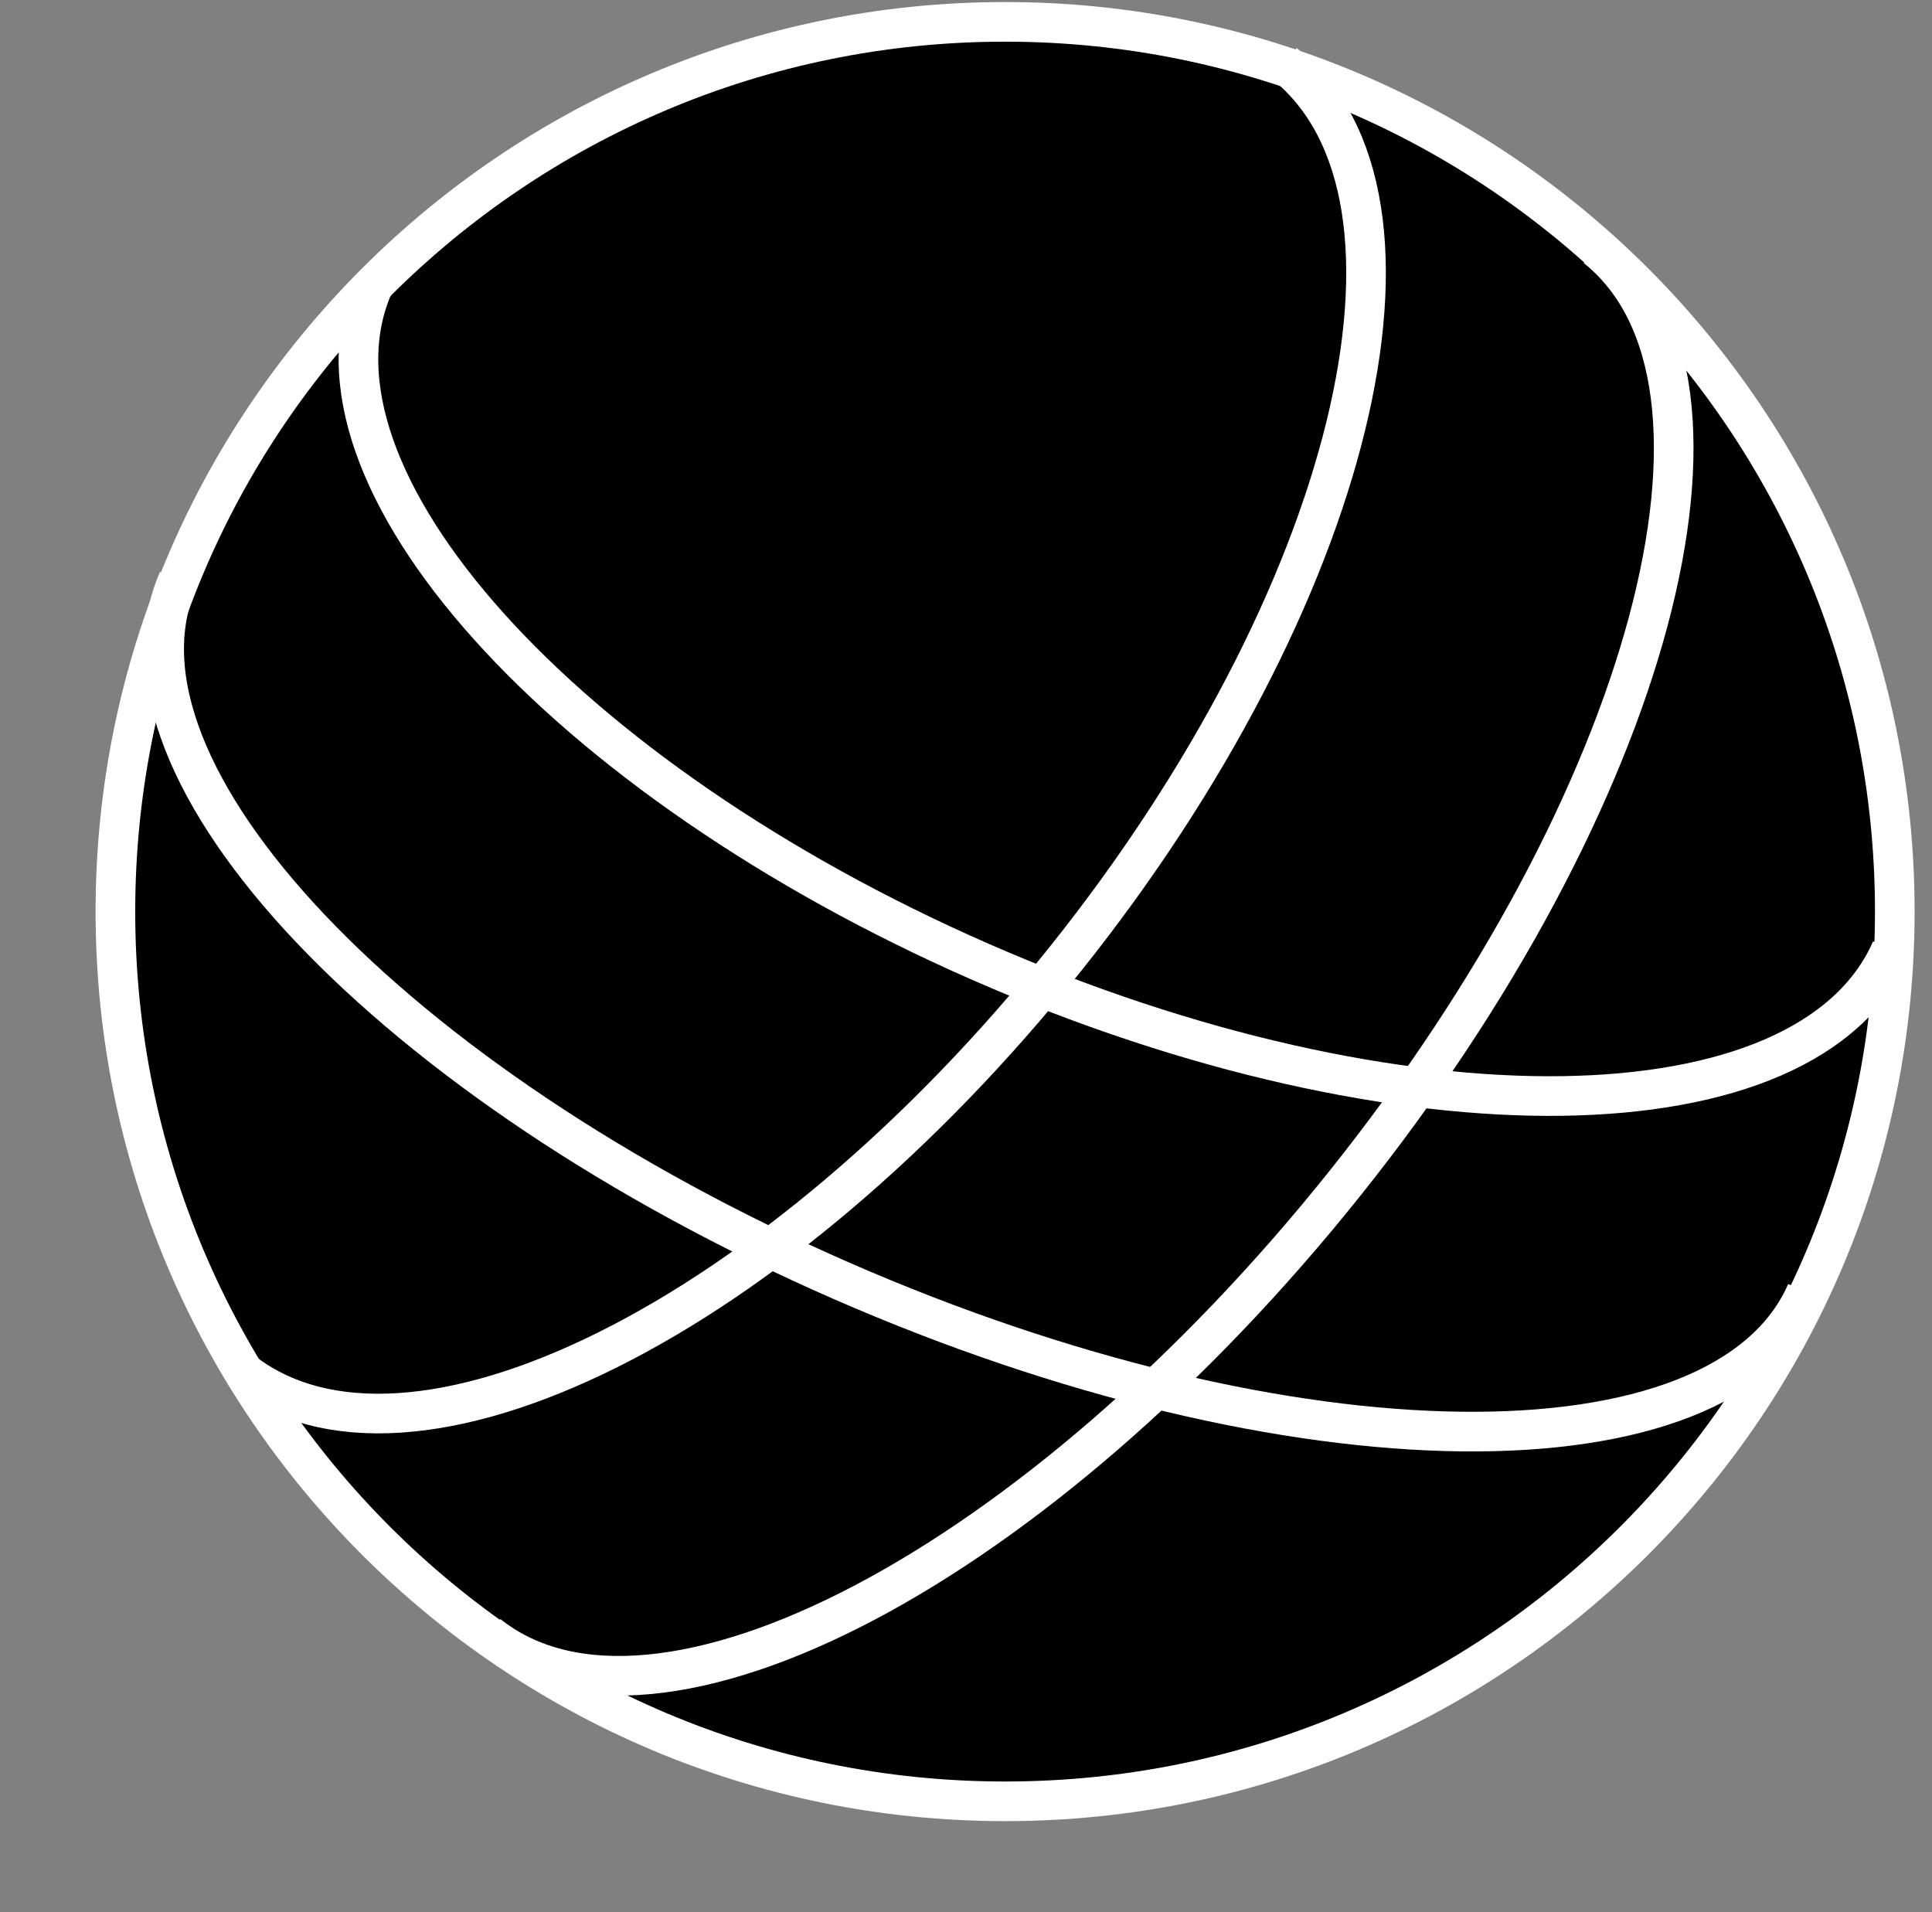 <svg width="195" height="193" viewBox="0 0 195 193" fill="none" xmlns="http://www.w3.org/2000/svg">
<rect x="0" y="0" width="195" height="193" fill="#808080" stroke="none"/>
<path d="M101.446 181.801C151.04 181.801 191.244 141.597 191.244 92.003C191.244 42.409 151.04 2.206 101.446 2.206C51.852 2.206 11.648 42.409 11.648 92.003C11.648 141.597 51.852 181.801 101.446 181.801Z" fill="black" stroke="white" stroke-width="4"/>
<path d="M190.885 95.811C182.477 115.036 141.367 115.622 99.063 97.121C56.76 78.618 29.283 48.035 37.691 28.809" stroke="white" stroke-width="4"/>
<path d="M182.319 130.393C173.911 149.618 130.306 149.114 84.926 129.266C39.546 109.418 9.574 77.743 17.982 58.518" stroke="white" stroke-width="4"/>
<path d="M129.633 6.414C146.522 19.908 136.632 60.362 107.542 96.772C78.453 133.182 41.18 151.759 24.291 138.265" stroke="white" stroke-width="4"/>
<path d="M161.101 24.987C177.991 38.48 166.646 80.756 135.762 119.411C104.879 158.067 66.151 178.465 49.262 164.971" stroke="white" stroke-width="4"/>
</svg>
